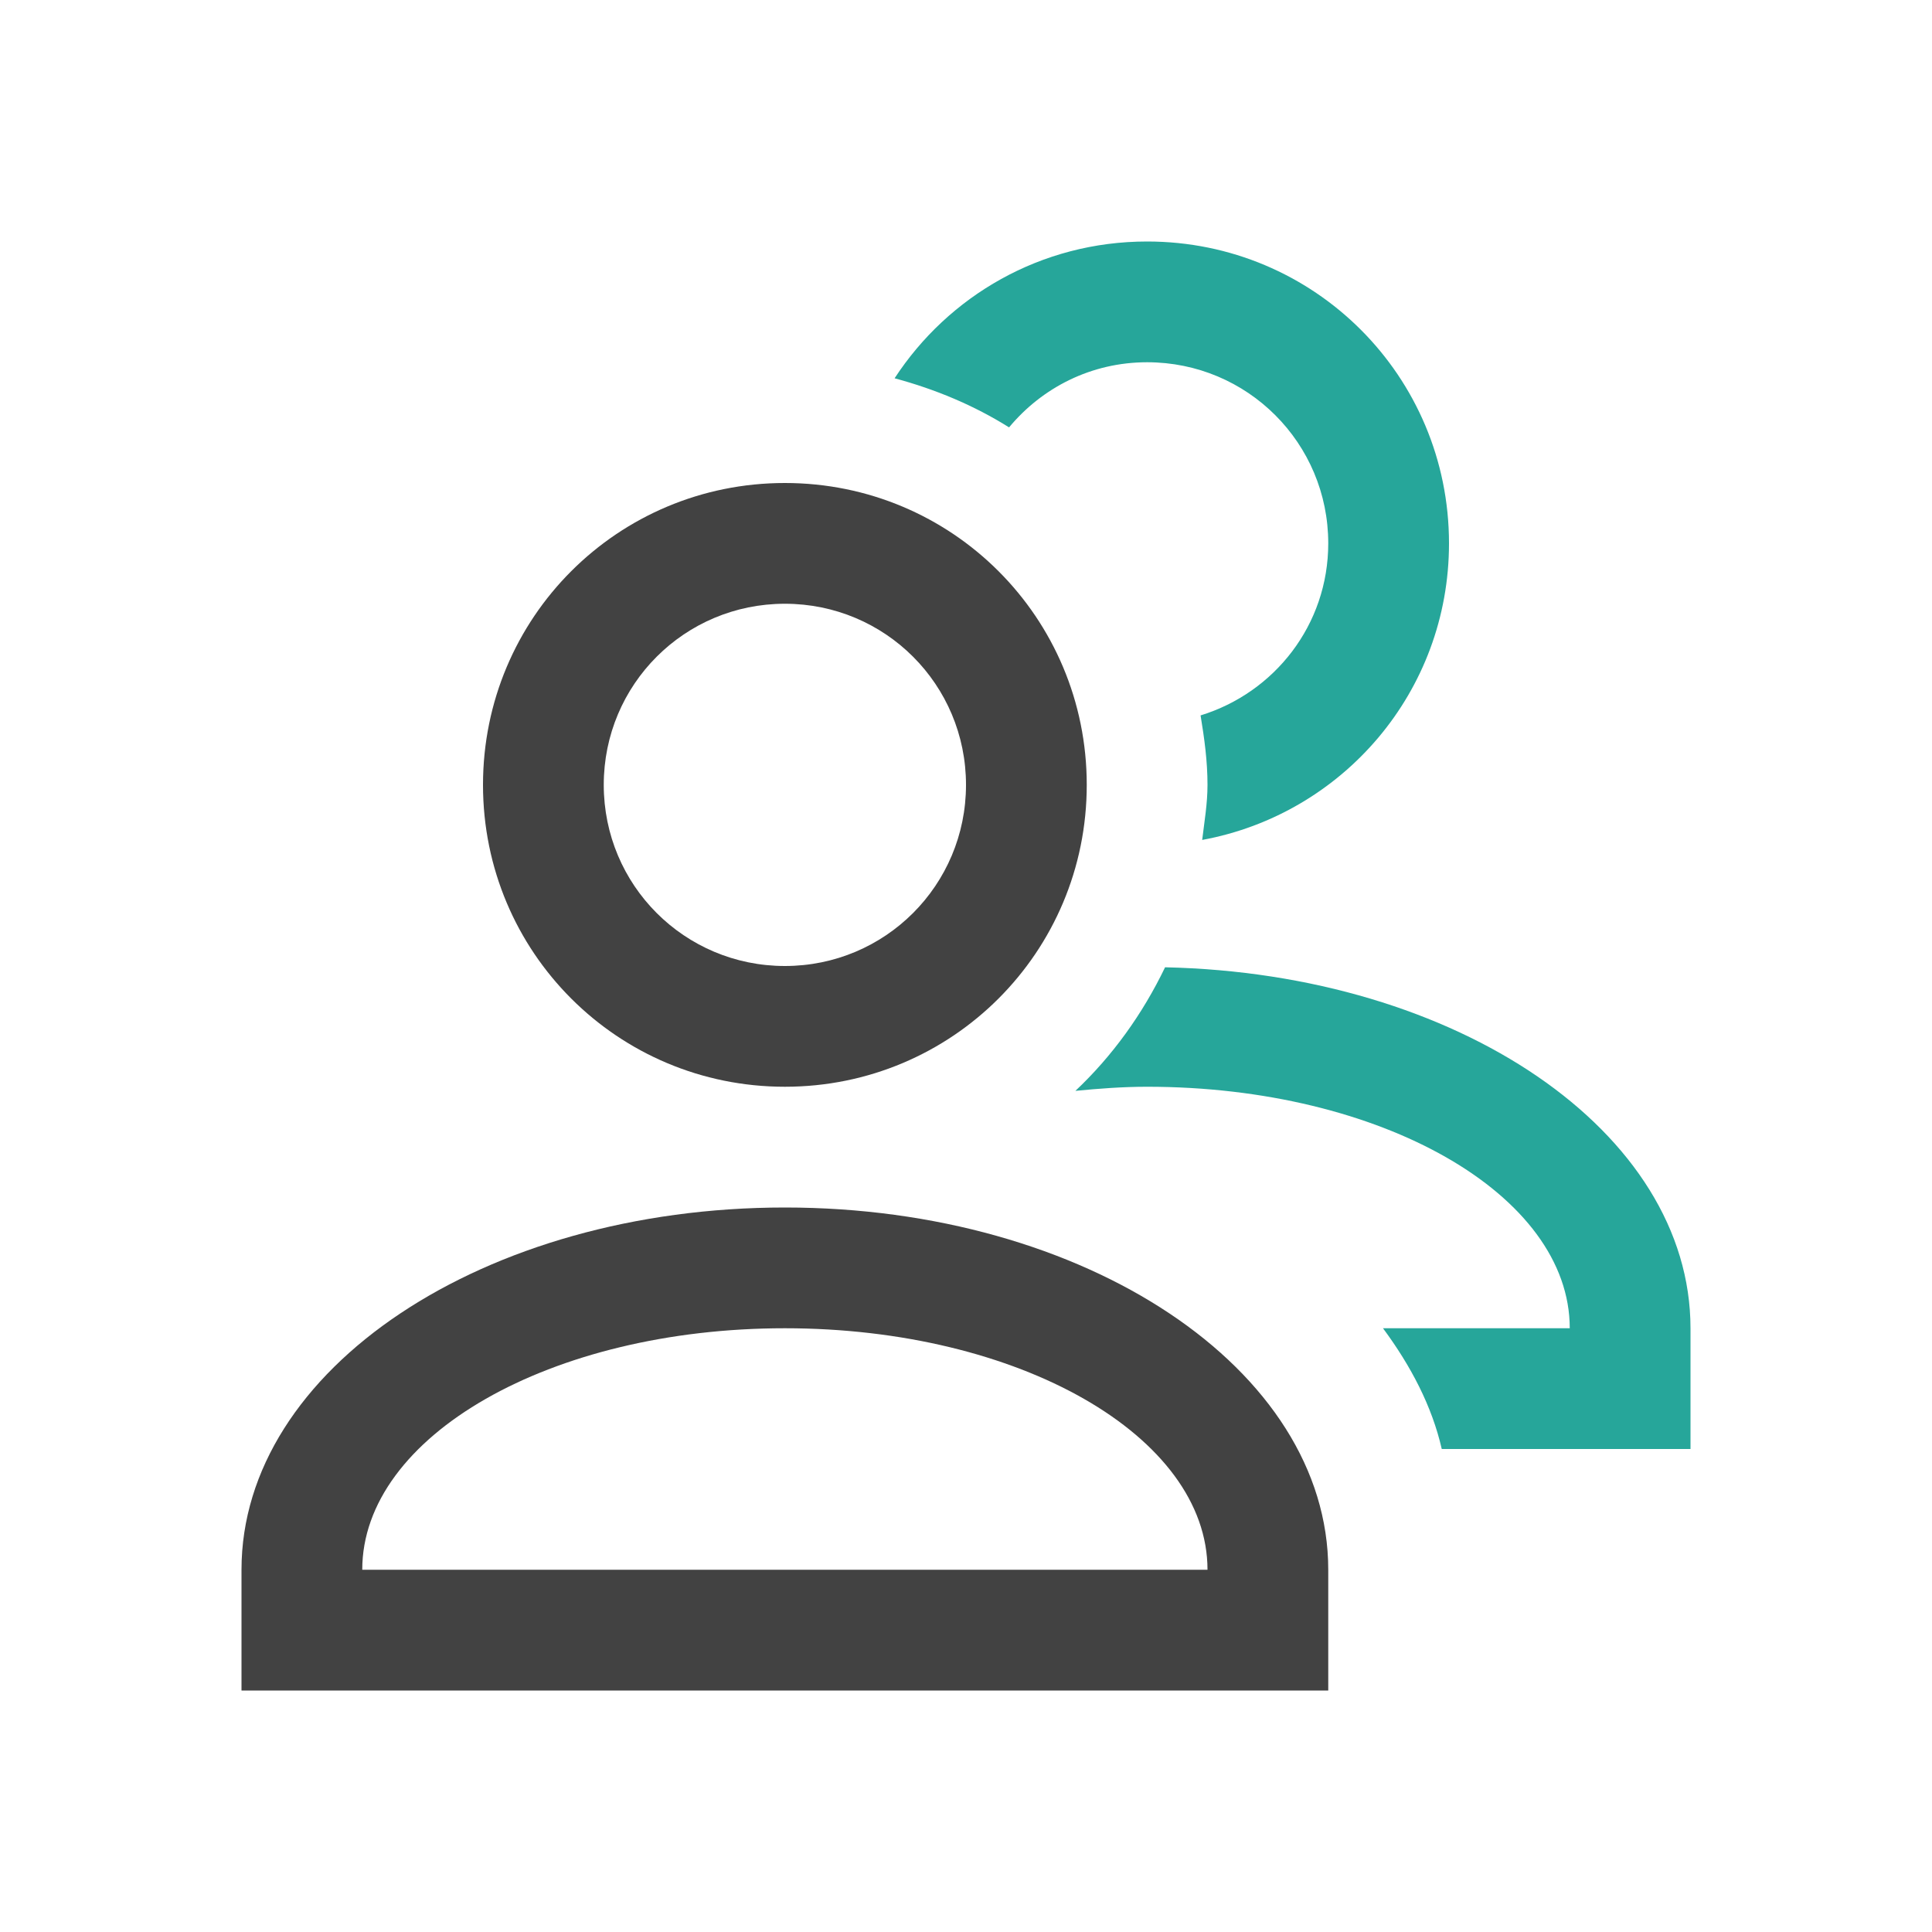 
<svg xmlns="http://www.w3.org/2000/svg" xmlns:xlink="http://www.w3.org/1999/xlink" width="24px" height="24px" viewBox="0 0 24 24" version="1.1">
<g id="surface1">
<path style=" stroke:none;fill-rule:nonzero;fill:rgb(14.902%,65.098%,60.392%);fill-opacity:1;" d="M 14.25 3 C 12.93 3 11.781 3.676 11.113 4.699 C 11.621 4.836 12.098 5.035 12.535 5.309 C 12.945 4.816 13.555 4.5 14.25 4.5 C 15.496 4.5 16.5 5.504 16.5 6.75 C 16.5 7.762 15.832 8.605 14.914 8.887 C 14.961 9.172 15 9.453 15 9.75 C 15 9.984 14.961 10.207 14.934 10.434 C 16.68 10.113 18 8.594 18 6.75 C 18 4.672 16.328 3 14.25 3 Z M 14.473 12.016 C 14.195 12.594 13.82 13.117 13.359 13.551 C 13.648 13.523 13.945 13.5 14.25 13.5 C 17.16 13.5 19.5 14.84 19.5 16.5 L 17.18 16.5 C 17.527 16.969 17.789 17.469 17.91 18 L 21 18 L 21 16.5 C 21 14.059 18.105 12.094 14.473 12.016 Z M 14.473 12.016 "/>
<defs>
  <style id="current-color-scheme" type="text/css">
   .ColorScheme-Text { color:#424242; } .ColorScheme-Highlight { color:#eeeeee; }
  </style>
 </defs>
<path style="fill:currentColor" class="ColorScheme-Text" d="M 9.75 6 C 7.672 6 6 7.672 6 9.75 C 6 11.828 7.672 13.5 9.75 13.5 C 11.828 13.5 13.5 11.828 13.5 9.75 C 13.5 7.672 11.828 6 9.75 6 Z M 9.75 7.5 C 10.996 7.5 12 8.504 12 9.75 C 12 10.996 10.996 12 9.75 12 C 8.504 12 7.5 10.996 7.5 9.75 C 7.5 8.504 8.504 7.5 9.75 7.5 Z M 9.75 15 C 6.012 15 3 17.008 3 19.5 L 3 21 L 16.5 21 L 16.5 19.5 C 16.5 17.008 13.488 15 9.75 15 Z M 9.75 16.5 C 12.66 16.5 15 17.84 15 19.5 L 4.5 19.5 C 4.5 17.84 6.84 16.5 9.75 16.5 Z M 9.75 16.5 "/>
</g>
</svg>
